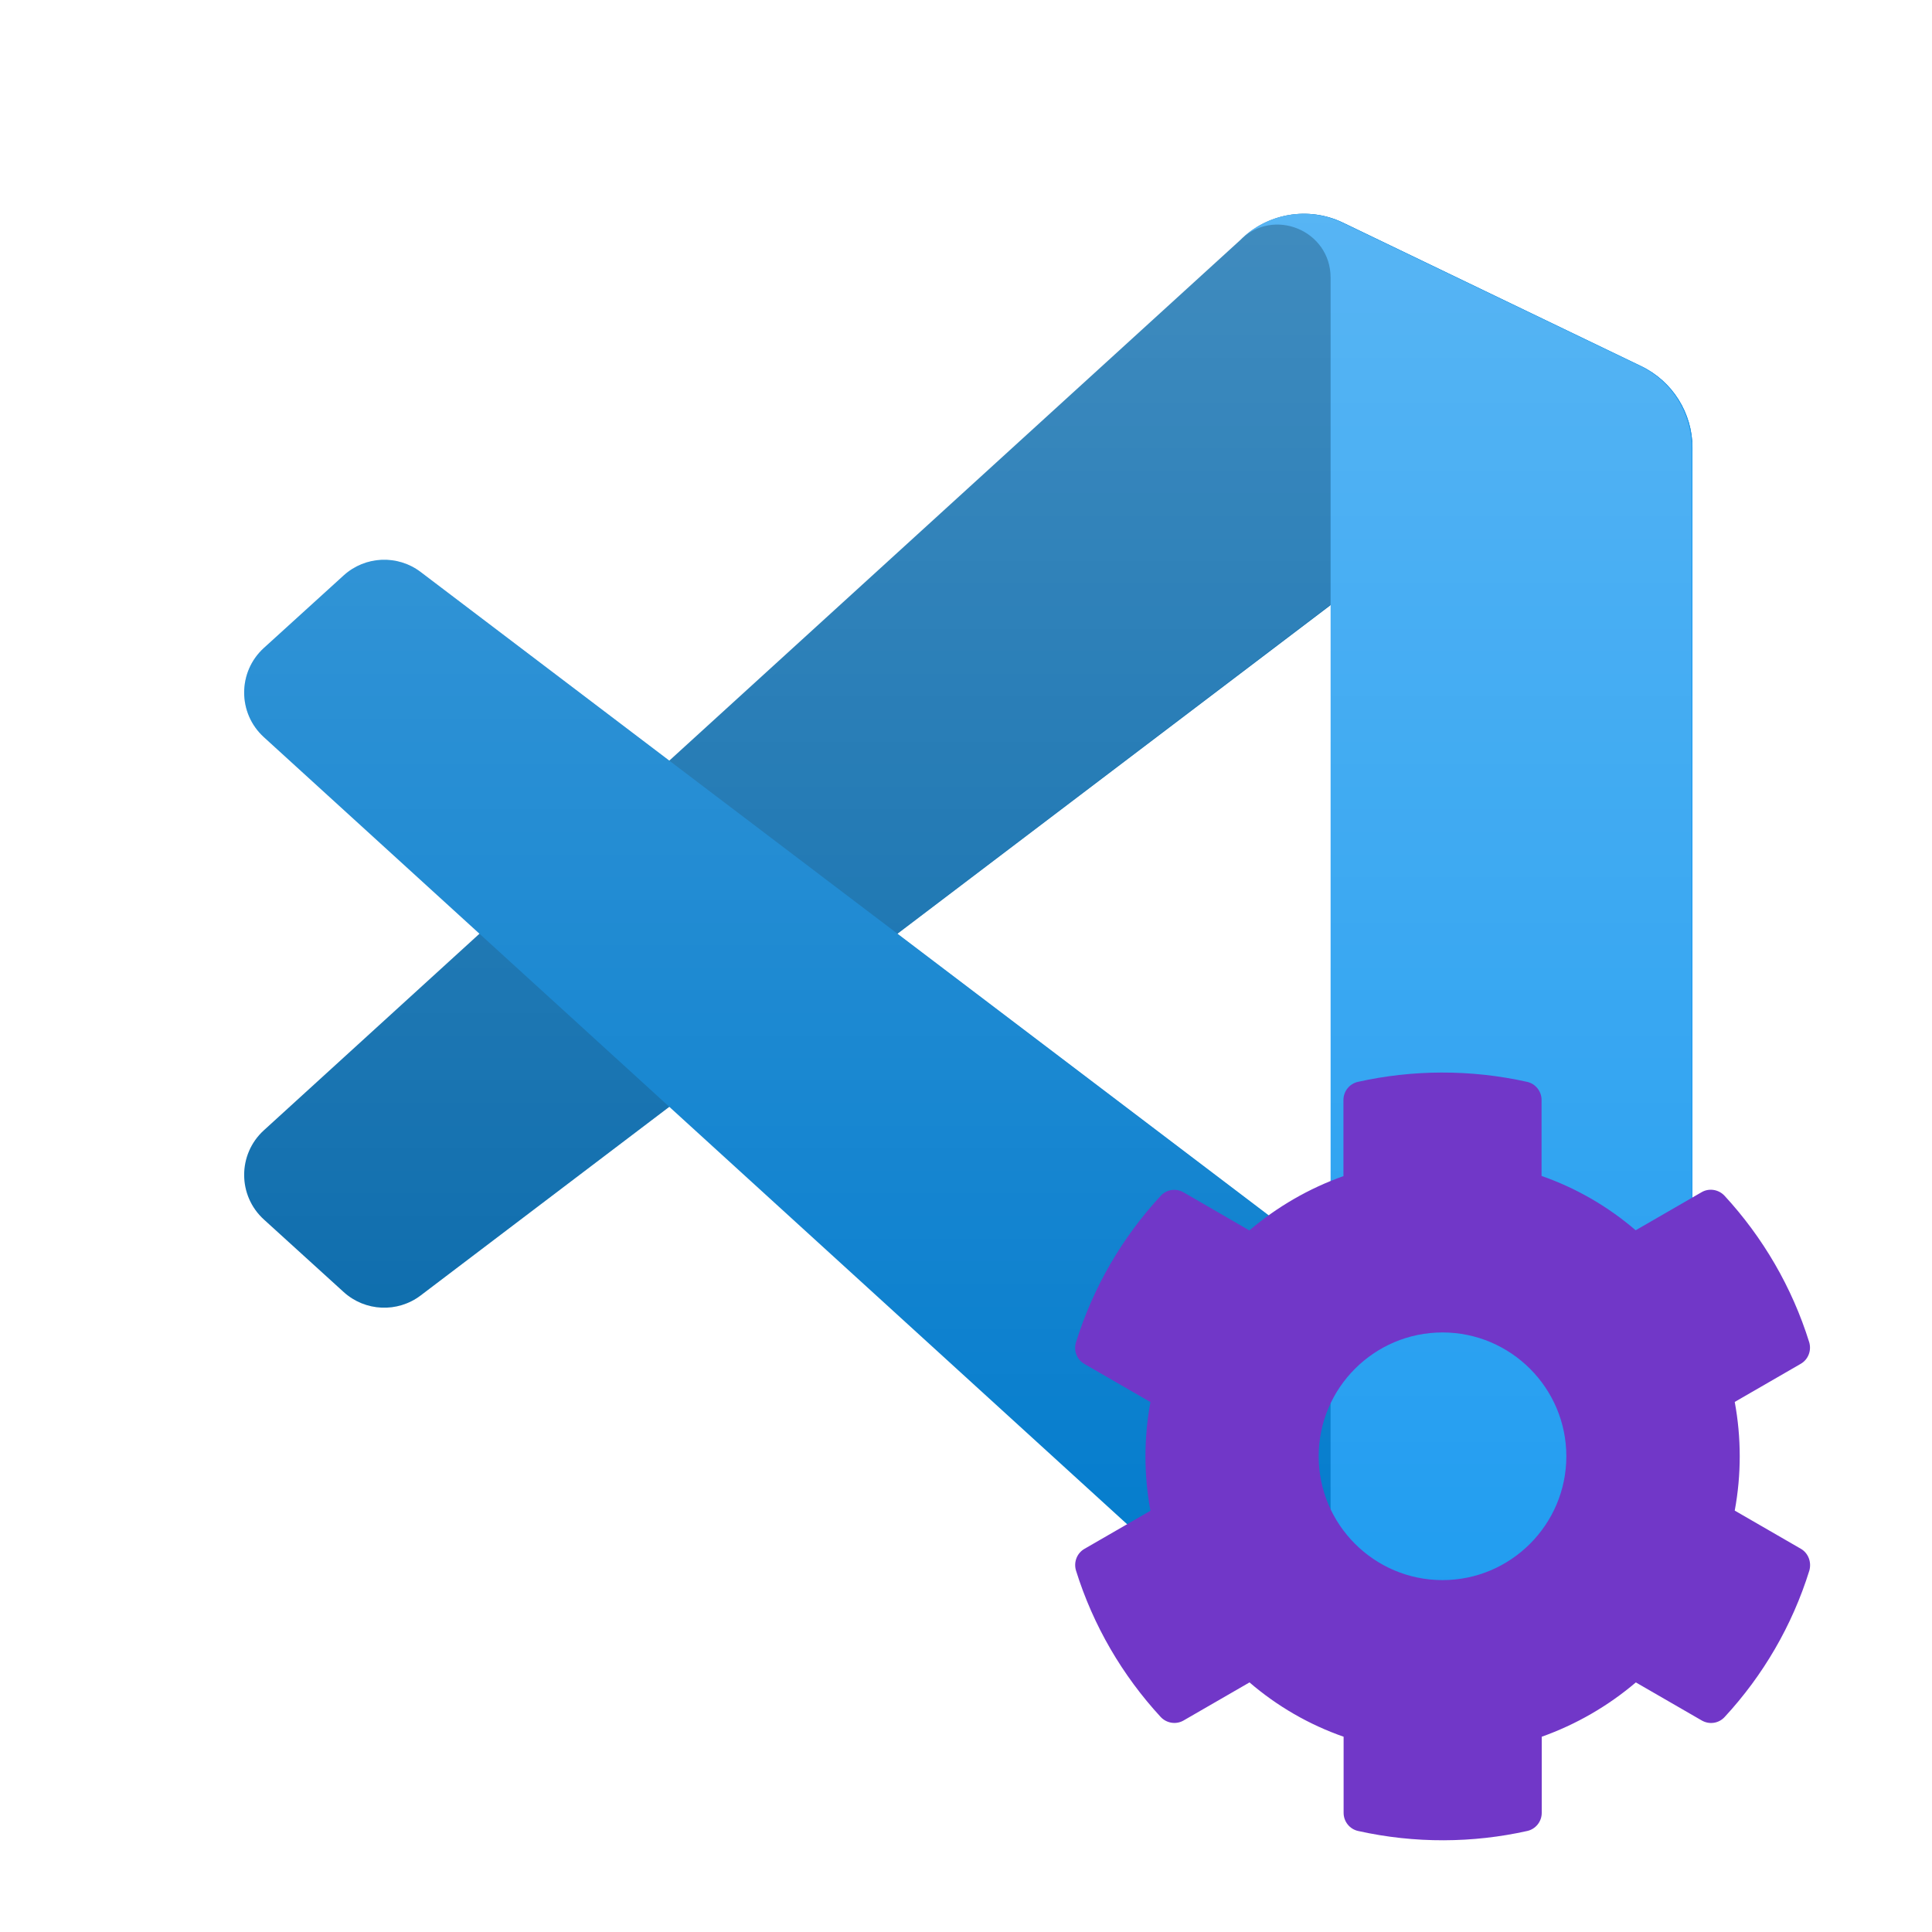 <?xml version="1.0" encoding="UTF-8" standalone="no"?>
<svg
   xmlns:dc="http://purl.org/dc/elements/1.1/"
   xmlns:cc="http://creativecommons.org/ns#"
   xmlns:rdf="http://www.w3.org/1999/02/22-rdf-syntax-ns#"
   xmlns:svg="http://www.w3.org/2000/svg"
   xmlns="http://www.w3.org/2000/svg"
   xmlns:sodipodi="http://sodipodi.sourceforge.net/DTD/sodipodi-0.dtd"
   xmlns:inkscape="http://www.inkscape.org/namespaces/inkscape"
   width="128"
   height="128"
   viewBox="0 0 33.867 33.867"
   version="1.1"
   id="svg8"
   inkscape:version="1.0 (4035a4fb49, 2020-05-01)"
   sodipodi:docname="code-cog.svg"
   inkscape:export-filename="C:\Users\kylemit\Documents\Github\vs-utils\images\code-cog.png"
   inkscape:export-xdpi="96"
   inkscape:export-ydpi="96">
  <defs
     id="defs2">
    <filter
       color-interpolation-filters="sRGB"
       filterUnits="userSpaceOnUse"
       height="236.149"
       width="298.822"
       y="40.522"
       x="-21.49"
       id="filter0_d">
      <feFlood
         id="feFlood29"
         result="BackgroundImageFix"
         flood-opacity="0" />
      <feColorMatrix
         id="feColorMatrix31"
         values="0 0 0 0 0 0 0 0 0 0 0 0 0 0 0 0 0 0 127 0"
         type="matrix"
         in="SourceAlpha" />
      <feOffset
         id="feOffset33" />
      <feGaussianBlur
         id="feGaussianBlur35"
         stdDeviation="10.667" />
      <feColorMatrix
         id="feColorMatrix37"
         values="0 0 0 0 0 0 0 0 0 0 0 0 0 0 0 0 0 0 0.25 0"
         type="matrix" />
      <feBlend
         id="feBlend39"
         result="effect1_dropShadow"
         in2="BackgroundImageFix"
         mode="overlay" />
      <feBlend
         id="feBlend41"
         result="shape"
         in2="effect1_dropShadow"
         in="SourceGraphic"
         mode="normal" />
    </filter>
    <filter
       color-interpolation-filters="sRGB"
       filterUnits="userSpaceOnUse"
       height="297.347"
       width="122.667"
       y="-20.674"
       x="154.667"
       id="filter1_d">
      <feFlood
         id="feFlood44"
         result="BackgroundImageFix"
         flood-opacity="0" />
      <feColorMatrix
         id="feColorMatrix46"
         values="0 0 0 0 0 0 0 0 0 0 0 0 0 0 0 0 0 0 127 0"
         type="matrix"
         in="SourceAlpha" />
      <feOffset
         id="feOffset48" />
      <feGaussianBlur
         id="feGaussianBlur50"
         stdDeviation="10.667" />
      <feColorMatrix
         id="feColorMatrix52"
         values="0 0 0 0 0 0 0 0 0 0 0 0 0 0 0 0 0 0 0.25 0"
         type="matrix" />
      <feBlend
         id="feBlend54"
         result="effect1_dropShadow"
         in2="BackgroundImageFix"
         mode="overlay" />
      <feBlend
         id="feBlend56"
         result="shape"
         in2="effect1_dropShadow"
         in="SourceGraphic"
         mode="normal" />
    </filter>
    <linearGradient
       gradientUnits="userSpaceOnUse"
       y2="255.34"
       x2="127.844"
       y1="0.66"
       x1="127.844"
       id="paint0_linear">
      <stop
         id="stop59"
         stop-color="white" />
      <stop
         id="stop61"
         stop-opacity="0"
         stop-color="white"
         offset="1" />
    </linearGradient>
  </defs>
  <sodipodi:namedview
     id="base"
     pagecolor="#ffffff"
     bordercolor="#666666"
     borderopacity="1.0"
     inkscape:pageopacity="0.0"
     inkscape:pageshadow="2"
     inkscape:zoom="1.4"
     inkscape:cx="12.558678"
     inkscape:cy="127.16987"
     inkscape:document-units="px"
     inkscape:current-layer="layer1"
     inkscape:document-rotation="0"
     showgrid="false"
     units="px"
     inkscape:window-width="1268"
     inkscape:window-height="760"
     inkscape:window-x="0"
     inkscape:window-y="0"
     inkscape:window-maximized="0" />
  <g
     inkscape:label="Layer 1"
     inkscape:groupmode="layer"
     id="layer1"
     transform="translate(-54.206,-40.794)">
    <g
       id="g122"
       transform="matrix(0.374,0,0,0.374,36.102,27.173)">
      <g
         transform="matrix(0.265,0,0,0.265,59.892,46.264)"
         id="g99"
         style="fill:none">
        <g
           mask="url(#mask0)"
           id="g27">
          <path
             d="M 246.94,27.638 194.193,2.241 C 188.088,-0.698 180.791,0.542 175.999,5.333 L 3.324,162.773 c -4.645,4.235 -4.639,11.547 0.012,15.775 L 17.44,191.37 c 3.802,3.457 9.528,3.711 13.622,0.606 L 239.003,34.227 c 6.976,-5.292 16.996,-0.317 16.996,8.44 v -0.612 c 0,-6.146 -3.521,-11.75 -9.059,-14.416 z"
             fill="#0065a9"
             id="path13" />
          <g
             filter="url(#filter0_d)"
             id="g17">
            <path
               d="m 246.94,228.362 -52.747,25.397 c -6.105,2.939 -13.402,1.699 -18.194,-3.092 L 3.324,93.227 C -1.321,88.993 -1.315,81.68 3.335,77.452 L 17.44,64.63 c 3.802,-3.457 9.528,-3.711 13.622,-0.605 L 239.003,221.773 c 6.976,5.292 16.996,0.317 16.996,-8.44 v 0.613 c 0,6.146 -3.521,11.749 -9.059,14.416 z"
               fill="#007acc"
               id="path15" />
          </g>
          <g
             filter="url(#filter1_d)"
             id="g21">
            <path
               d="m 194.196,253.763 c -6.107,2.937 -13.404,1.696 -18.196,-3.096 5.904,5.904 16,1.722 16,-6.628 V 11.961 c 0,-8.35 -10.096,-12.532 -16,-6.627 4.792,-4.792 12.089,-6.034 18.196,-3.097 l 52.738,25.362 c 5.542,2.665 9.066,8.27 9.066,14.419 V 213.983 c 0,6.149 -3.524,11.754 -9.066,14.419 z"
               fill="#1f9cf0"
               id="path19" />
          </g>
          <g
             style="mix-blend-mode:overlay"
             opacity="0.25"
             id="g25">
            <path
               style="fill:url(#paint0_linear)"
               fill-rule="evenodd"
               clip-rule="evenodd"
               d="m 181.378,254.252 c 4.032,1.57 8.63,1.47 12.699,-0.488 l 52.706,-25.362 c 5.539,-2.665 9.061,-8.27 9.061,-14.419 V 42.018 c 0,-6.149 -3.522,-11.754 -9.06,-14.419 L 194.077,2.237 c -5.34,-2.57 -11.591,-1.94 -16.279,1.467 -0.669,0.487 -1.307,1.03 -1.906,1.629 L 74.993,97.386 31.043,64.025 C 26.952,60.919 21.229,61.173 17.429,64.63 L 3.333,77.452 c -4.648,4.228 -4.653,11.54 -0.012,15.775 L 41.436,128 3.322,162.773 c -4.642,4.235 -4.636,11.547 0.012,15.775 L 17.429,191.37 c 3.8,3.457 9.523,3.711 13.614,0.606 l 43.95,-33.362 100.899,92.053 c 1.596,1.597 3.471,2.8 5.486,3.585 z M 191.883,69.885 115.323,128 l 76.56,58.115 z"
               fill="url(#paint0_linear)"
               id="path23" />
          </g>
        </g>
      </g>
      <path
         style="fill:#7137c8;stroke-width:0.073"
         fill="currentColor"
         d="m 132.805,109.007 -3.091,-1.785 c 0.312,-1.683 0.312,-3.41 0,-5.093 l 3.091,-1.785 c 0.355,-0.203 0.515,-0.624 0.399,-1.016 -0.805,-2.583 -2.176,-4.919 -3.968,-6.863 -0.276,-0.297 -0.725,-0.37 -1.074,-0.167 l -3.091,1.785 c -1.299,-1.117 -2.793,-1.981 -4.411,-2.546 V 87.975 c 0,-0.406 -0.283,-0.762 -0.682,-0.849 -2.663,-0.595 -5.39,-0.566 -7.922,0 -0.399,0.087 -0.682,0.443 -0.682,0.849 v 3.569 c -1.611,0.573 -3.105,1.436 -4.411,2.546 l -3.083,-1.785 c -0.355,-0.203 -0.798,-0.138 -1.074,0.167 -1.792,1.937 -3.163,4.273 -3.968,6.863 -0.123,0.392 0.043,0.813 0.399,1.016 l 3.091,1.785 c -0.312,1.683 -0.312,3.41 0,5.093 l -3.091,1.785 c -0.355,0.203 -0.515,0.624 -0.399,1.016 0.805,2.583 2.176,4.919 3.968,6.863 0.276,0.297 0.725,0.37 1.074,0.167 l 3.091,-1.785 c 1.299,1.117 2.793,1.981 4.411,2.546 v 3.569 c 0,0.406 0.283,0.762 0.682,0.849 2.663,0.595 5.39,0.566 7.922,0 0.399,-0.087 0.682,-0.443 0.682,-0.849 v -3.569 c 1.611,-0.573 3.105,-1.436 4.411,-2.546 l 3.091,1.785 c 0.355,0.203 0.798,0.138 1.074,-0.167 1.792,-1.937 3.163,-4.273 3.968,-6.863 0.109,-0.399 -0.051,-0.82 -0.406,-1.023 z m -16.788,1.473 c -3.199,0 -5.804,-2.604 -5.804,-5.804 0,-3.199 2.604,-5.804 5.804,-5.804 3.199,0 5.804,2.604 5.804,5.804 0,3.199 -2.604,5.804 -5.804,5.804 z"
         id="path101" />
    </g>
  </g>
</svg>
